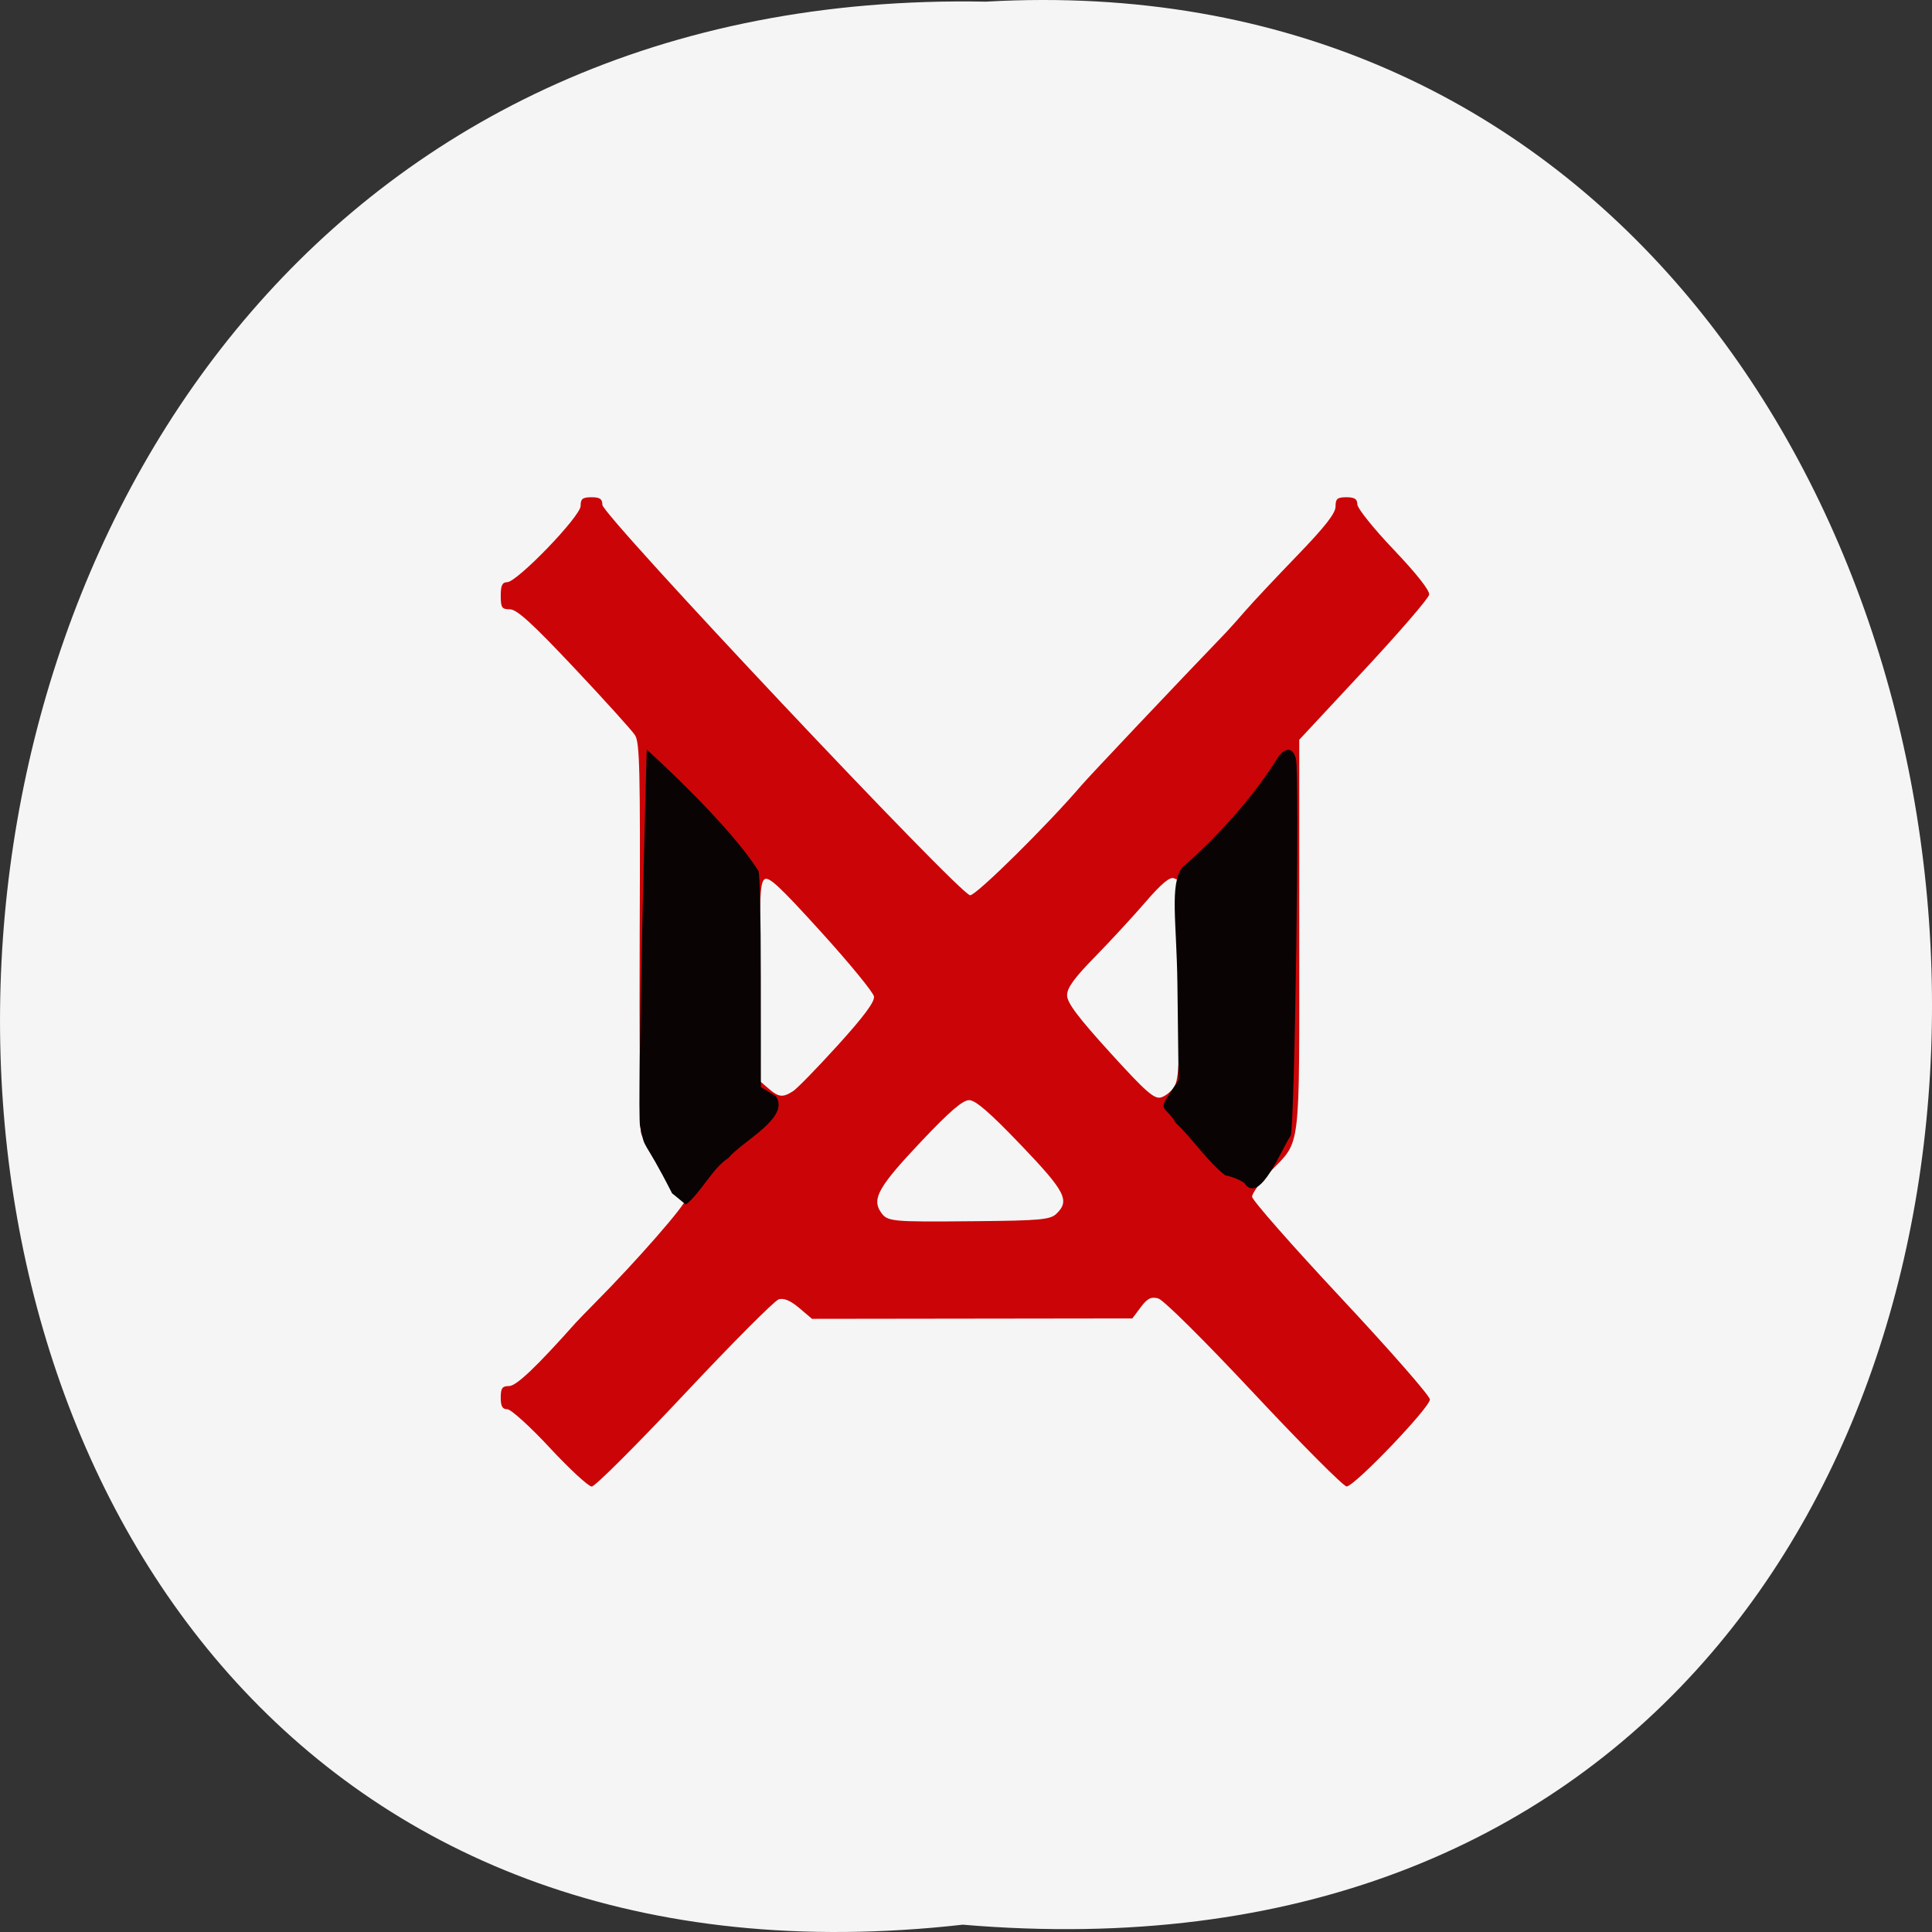 <svg xmlns="http://www.w3.org/2000/svg" xmlns:xlink="http://www.w3.org/1999/xlink" viewBox="0 0 256 256"><rect x="0" y="0" width="256" height="256" fill="#333333" stroke="none"/><defs><path d="m 245.46 129.52 l -97.89 -96.9 c -5.556 -5.502 -16.222 -11.873 -23.7 -14.16 l -39.518 -12.08 c -7.479 -2.286 -18.1 0.391 -23.599 5.948 l -13.441 13.578 c -5.5 5.559 -14.502 14.653 -20 20.21 l -13.44 13.579 c -5.5 5.558 -8.07 16.206 -5.706 23.658 l 12.483 39.39 c 2.363 7.456 8.843 18.06 14.399 23.556 l 97.89 96.9 c 5.558 5.502 14.605 5.455 20.1 -0.101 l 36.26 -36.63 c 5.504 -5.559 14.503 -14.651 20 -20.21 l 36.26 -36.629 c 5.502 -5.56 5.455 -14.606 -0.101 -20.11 z m -178.09 -50.74 c -7.198 0 -13.03 -5.835 -13.03 -13.03 0 -7.197 5.835 -13.03 13.03 -13.03 7.197 0 13.03 5.835 13.03 13.03 -0.001 7.198 -5.836 13.03 -13.03 13.03 z" id="0"/><use id="1" xlink:href="#0"/><clipPath id="2"><use xlink:href="#0"/></clipPath><clipPath clip-path="url(#2)"><use xlink:href="#1"/></clipPath><clipPath clip-path="url(#2)"><use xlink:href="#1"/></clipPath></defs><path d="m 127.57 255.03 c -171.78 19.386 -169.4 -258.1 3.059 -254.81 160.39 -9.145 174.86 269.93 -3.059 254.81 z" fill="#f5f5f5" color="#000"/><g transform="matrix(0.689 0 0 0.689 36.674 31.805)"><path d="m 52.53 232.29 c -3.806 -4.088 -7.491 -7.432 -8.189 -7.432 -0.945 0 -1.269 -0.57 -1.269 -2.23 0 -1.829 0.288 -2.23 1.6 -2.23 1.389 0 5.199 -3.615 12.789 -12.134 0.427 -0.48 2.155 -2.262 3.839 -3.96 7.99 -8.06 17.372 -18.8 17.372 -19.89 0 -0.667 -1.85 -3.33 -4.111 -5.917 -2.271 -2.599 -4.291 -5.667 -4.513 -6.856 -0.221 -1.183 -0.335 -18.491 -0.252 -38.461 0.129 -31.23 0.004 -36.539 -0.897 -37.949 c -0.576 -0.901 -5.831 -6.718 -11.678 -12.926 -8.07 -8.573 -11.05 -11.288 -12.39 -11.288 c -1.545 0 -1.759 -0.317 -1.759 -2.601 0 -1.978 0.292 -2.603 1.222 -2.61 1.933 -0.014 14.15 -12.684 14.14 -14.669 -0.004 -1.364 0.382 -1.672 2.089 -1.672 1.615 0 2.094 0.333 2.094 1.458 0 2.02 68.834 75.09 70.73 75.09 1.205 0 14.912 -13.544 21.436 -21.18 1.46 -1.709 18.256 -19.469 27.815 -29.411 0.618 -0.643 2.26 -2.483 3.649 -4.088 1.388 -1.605 5.865 -6.375 9.947 -10.601 5.386 -5.575 7.423 -8.175 7.423 -9.476 0 -1.497 0.346 -1.793 2.094 -1.793 1.568 0 2.094 0.344 2.094 1.368 0 0.752 3.153 4.681 7.01 8.73 4.383 4.605 6.931 7.841 6.806 8.642 -0.11 0.704 -5.776 7.27 -12.591 14.59 l -12.39 13.31 v 37.658 c 0 42.28 0.373 39.22 -5.53 45.36 -1.95 2.028 -3.545 4.215 -3.545 4.86 0 0.645 7.696 9.402 17.1 19.46 9.406 10.06 17.1 18.849 17.1 19.535 0 1.564 -14.541 16.75 -16.02 16.726 -0.597 -0.01 -8.603 -8.04 -17.79 -17.856 -9.602 -10.255 -17.444 -18.04 -18.444 -18.304 -1.374 -0.367 -2.08 -0.011 -3.356 1.692 l -1.615 2.157 l -30.8 0.04 l -30.8 0.04 l -2.477 -2.096 c -1.685 -1.426 -2.944 -1.954 -3.937 -1.651 -0.803 0.245 -8.966 8.444 -18.14 18.221 -9.174 9.776 -17.19 17.775 -17.813 17.775 -0.623 0 -4.246 -3.344 -8.05 -7.432 z m 97.4 -45.02 c 2.643 -2.547 1.752 -4.27 -6.861 -13.27 -5.893 -6.158 -8.682 -8.575 -9.906 -8.586 -1.242 -0.011 -3.746 2.144 -9.232 7.945 -8.06 8.524 -9.486 10.971 -7.844 13.467 1.3 1.977 1.718 2.02 18.312 1.866 12.389 -0.114 14.361 -0.295 15.531 -1.423 z m 22.696 -24.473 c 0.822 -1.335 1.03 -5.137 1.065 -19.41 0.053 -21.685 0.144 -20.1 -1.188 -20.643 -0.764 -0.312 -2.435 1.092 -5.41 4.546 -2.368 2.748 -6.739 7.486 -9.714 10.528 -4.049 4.139 -5.405 6.01 -5.391 7.452 0.014 1.432 2.116 4.228 8.26 10.988 6.857 7.544 8.503 8.994 9.799 8.633 0.857 -0.239 2.02 -1.181 2.58 -2.094 z m -73.35 0.903 c 0.775 -0.496 4.648 -4.472 8.607 -8.835 5.01 -5.526 7.128 -8.373 6.968 -9.385 -0.127 -0.799 -4.705 -6.385 -10.175 -12.413 -8.118 -8.948 -10.127 -10.8 -10.935 -10.09 -0.814 0.719 -0.97 4.263 -0.875 19.853 l 0.115 18.978 l 1.648 1.421 c 1.899 1.637 2.694 1.717 4.647 0.465 z" fill="#cb0507"/><path d="m 69.867 170.49 c -0.619 -3.589 1.28 -72.51 1.28 -72.51 7.815 7.131 17.419 16.842 21.52 23.407 0.228 0.906 0.419 8.356 0.424 20.649 l 0.01 20.863 l 2.862 1.745 c 2.915 4.135 -6.625 8.759 -9.09 11.896 -3.068 1.932 -5.235 6.601 -8.15 8.922 -0.191 0 -1.199 -0.957 -2.697 -2.126 -5.766 -11.321 -5.092 -7.76 -6.156 -12.851 z m 116.46 11.219 c -0.237 -0.797 -3.431 -1.821 -3.912 -1.821 -3.38 -2.617 -6.382 -7.157 -9.471 -10.03 -1.961 -3.292 -3.426 -2.318 -1.501 -5.277 l 1.989 -3.055 l -0.226 -18.458 c -0.147 -11.994 -1.531 -19.06 0.926 -22.407 6.382 -5.487 13.397 -13.244 17.901 -20.361 1.501 -2.705 3.349 -3.108 3.97 -0.495 0.739 3.111 -0.241 70.3 -0.999 72.42 -1.826 2.738 -5.781 12.841 -8.678 9.478 z" fill="#090403"/></g></svg>